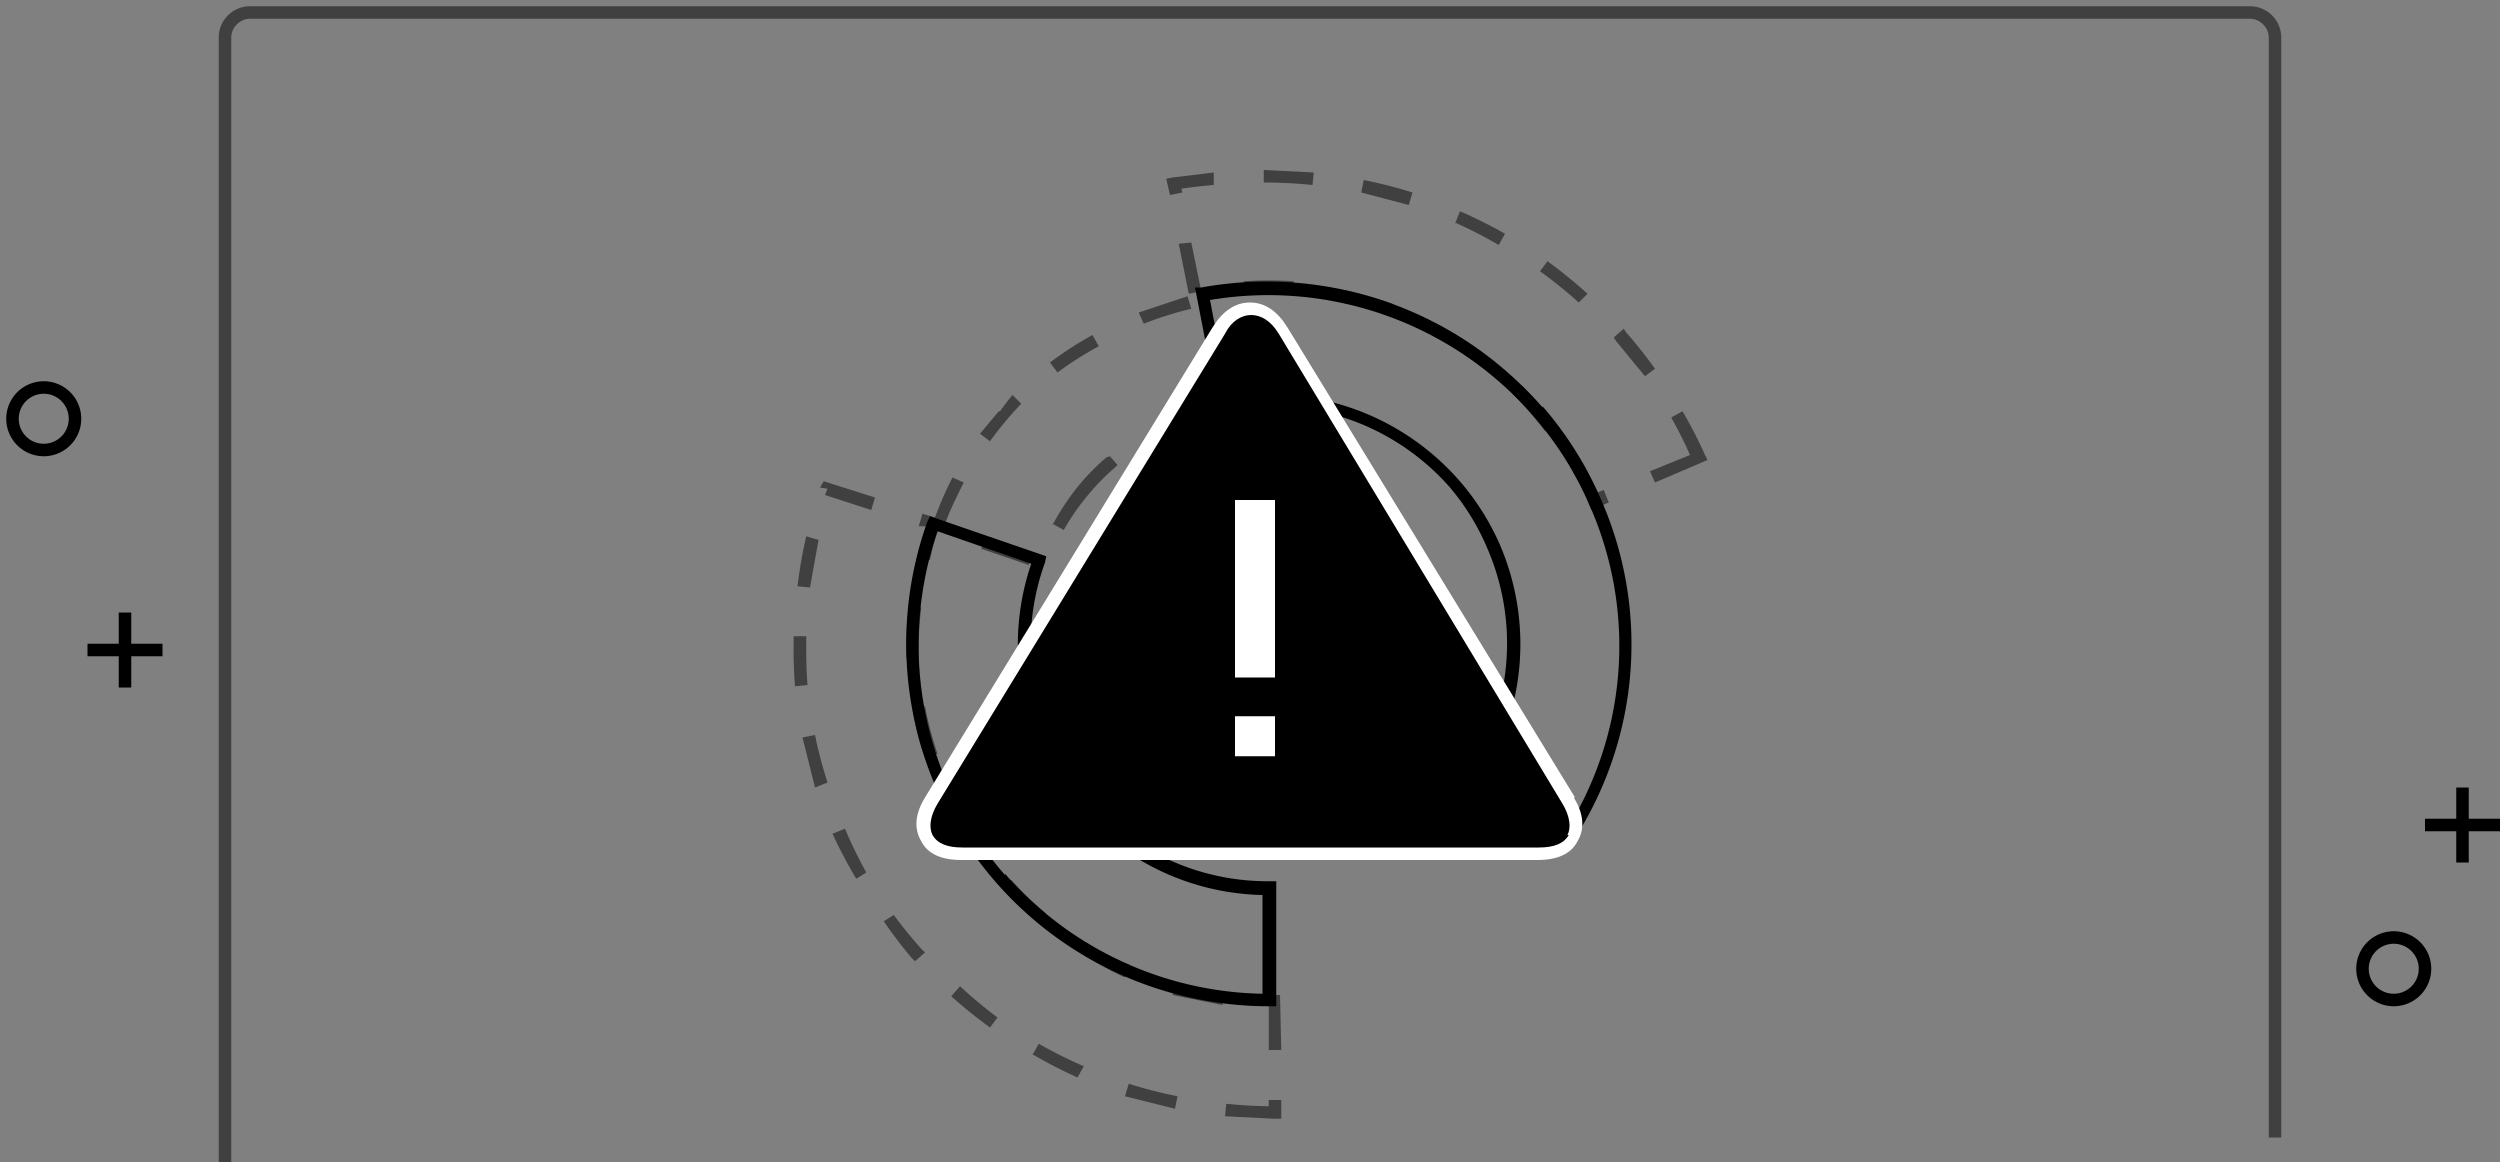 <svg xmlns="http://www.w3.org/2000/svg" data-tags="error state" viewBox="0 0 200 93"><rect x="0" y="0" width="200" height="93" fill="#808080" stroke="none"/><g opacity=".5"><path d="M180 .5H20A2.5 2.5 0 0017.5 3v90h1V3c0-.8.7-1.5 1.5-1.5h160c.8 0 1.5.7 1.5 1.5v88h1V3A2.5 2.5 0 00180 .5z"/><path d="M92.6 35a18.9 18.9 0 013.6-1.4l-.3-1c-1.3.4-2.6 1-3.8 1.6l.5.8zm3.8-8.2l1-.2.7 4-1 .1zm-4.9-.9a28 28 0 013.8-1.2l-.3-1-3.9 1.3.4.9zM77.1 38.6l-.9-.4a28 28 0 00-1.4 3.2l-1-.3-.3 1h.6a28.9 28.9 0 00-.7 2.4l1 .3c.2-1 .4-1.8.8-2.7l.3.1c.4-1.2 1-2.4 1.6-3.6zm2.8-5.7l-1.5 1.8.8.6a27.6 27.6 0 012.5-3l-.7-.7a22.9 22.9 0 00-1 1.3zm-1.4 11l.4-1 3.7 1.3-.3 1zm5.7-2l.9.5a18.5 18.5 0 012.2-3.1 17.5 17.5 0 011.9-1.9l.2-.2-.6-.7-.3.1a18.5 18.5 0 00-2 2 19.5 19.5 0 00-2.3 3.4zM84 29l.6.8a27.7 27.7 0 013.3-2.1l-.5-.9A28.8 28.8 0 0084 29zm15.5-6.5v1a29.8 29.8 0 014 0v-1a30.6 30.6 0 00-4 0zm-5.2-3l1-.1.8 3.9-1 .2zm-.5-5.3l-.5.1.3 1.3 1-.2-.1-.3a38.7 38.7 0 012.6-.3v-1l-3.3.4zm22.6 3.6a37.9 37.9 0 013.5 1.8l.5-.9a38.8 38.8 0 00-3.6-1.8l-.4 1zm5.3 13l-.7.7a28.2 28.2 0 012.6 3l.8-.7a29.3 29.3 0 00-2.7-3zm5.3-7.3a38.6 38.6 0 00-3.2-2.6l-.6.8a37.3 37.3 0 013.1 2.5l.7-.7zm-12.3 3.4a28.3 28.3 0 013.3 2l.6-.7a29.6 29.6 0 00-3.5-2.2l-.4.9zm13.1 12.6a28 28 0 00-1.1-2.3l-.9.5c.5.8 1 1.7 1.3 2.6l.2.5 1.4-.6-.4-1-.5.2zm6.8-6.6l-.9.5a35 35 0 011.5 3l-3.2 1.3.4.9 4.2-1.8-.2-.4a35.7 35.7 0 00-1.8-3.5zm-4.5-6.3l-.2-.3-.8.7.2.3 2.3 2.8.8-.6a39 39 0 00-2.3-2.9zm-29-12a39 39 0 013.9.2l.1-1-4-.2v1zm7.8.8l3.8 1 .3-1a39.4 39.4 0 00-3.9-1l-.2 1zm-1.6 8.8a29.2 29.2 0 013.8 1l.3-.9a30 30 0 00-3.9-1.1l-.2 1zM72.7 48.6a29 29 0 00-.2 4h1a28 28 0 01.2-4h-1zm-8.2 3v-.7h-1a37.8 37.8 0 00.1 4l1-.1a36.9 36.9 0 01-.1-3.2zm8.5 5c.2 1.4.5 2.7 1 4l1-.3a27.9 27.9 0 01-1-3.8l-1 .2zM64.2 59l1 4 1-.4a36.7 36.7 0 01-1-3.8l-1 .2zm7.3 14.2l-.8.5a38.4 38.4 0 002.2 2.9l.3.3.8-.7-.3-.3a37.4 37.4 0 01-2.2-2.7zm-6-30l-1-.3a37.8 37.8 0 00-.7 4l1 .1.7-3.9zm1.1 23.5a38 38 0 001.9 3.6l.8-.5a37 37 0 01-1.7-3.5l-1 .4zm-1-27.7l.6.1-.2.5 3.7 1.2.3-1-4.1-1.3zm28.2 40.6l4 .8.1-1a29 29 0 01-3.8-.8l-.3 1zM90 87.7l4 1 .2-1a37.7 37.7 0 01-3.9-1l-.3 1zM78.4 67.3a28.2 28.2 0 01-2-3.4l-.9.5a29 29 0 002 3.5l1-.6zm24 12.3h-.6v.5h-.3V84h1zm-.9 8.4v.5a37.7 37.7 0 01-3.4-.2l-.1 1 3.9.2h.6V88h-1zM86.9 75.4l-.5.8a29.3 29.3 0 003.6 2l.4-1c-1.2-.5-2.4-1.1-3.5-1.8zm-10.8 4.3a38.2 38.2 0 003.1 2.5l.6-.8a37 37 0 01-3-2.5l-.7.8zm7.6-6.6a28.5 28.5 0 01-2.8-2.7l-.8.6a29.4 29.4 0 003 2.8l.6-.7zm-1 11.3a38.5 38.5 0 003.5 1.8l.5-.9a37.5 37.5 0 01-3.6-1.8l-.5.9z"/></g><path d="M10.5 49h-1v2.5H7v1h2.5V55h1v-2.5H13v-1h-2.5zm187 16.5V63h-1v2.5H194v1h2.5V69h1v-2.5h2.5v-1zm-194-35a3 3 0 100 6 3 3 0 000-6zm0 5a2 2 0 110-4 2 2 0 010 4zm188 39a3 3 0 100 6 3 3 0 000-6zm0 5a2 2 0 110-4 2 2 0 010 4zm-90-9A19 19 0 0187.1 64a19.1 19.1 0 01-3.5-19l.1-.5-9.3-3.2-.2.4a29 29 0 005.4 28.8 29 29 0 0022 10h.5v-10h-.6zM80.4 70A28 28 0 0175 42.5l7.5 2.6a20.1 20.1 0 003.8 19.6 20 20 0 0014.7 6.9v7.9a28 28 0 01-20.6-9.6zm43-37.4A29.2 29.2 0 0096.1 23h-.5l1.9 9.8h.5a19.2 19.2 0 0118 6.2 18.9 18.9 0 013 4.9 19.1 19.1 0 01-1.6 18.1l-.2.4 8.2 5.5.3-.4a28.8 28.8 0 002.4-27.5 28.6 28.6 0 00-4.7-7.5zm1.7 34l-6.6-4.3a20.1 20.1 0 001.5-18.7 19.9 19.9 0 00-3.3-5.2 20.2 20.2 0 00-18.4-6.6L96.8 24a28.1 28.1 0 0125.8 9.2 27.6 27.6 0 014.6 7.3 27.8 27.8 0 01-2 26.1z"/><path fill-rule="evenodd" d="M97.4 26.4c1.4-2.3 3.8-2.3 5.2 0l8 13.2 15 24.5c1.4 2.3.3 4.2-2.5 4.2H77c-2.8 0-3.9-1.9-2.4-4.2l22.9-37.7z" clip-rule="evenodd"/><g fill="#FFF" fill-rule="evenodd" clip-rule="evenodd"><path d="M126 63.8l-23-37.6c-.8-1.3-1.8-2-3-2s-2.2.7-3 2L74 63.8c-.8 1.3-.9 2.5-.3 3.5.5 1 1.6 1.5 3.2 1.5H123c1.6 0 2.7-.5 3.2-1.5.6-1 .5-2.2-.3-3.5zm-.5 3c-.4.7-1.2 1-2.4 1H77c-1.2 0-2-.3-2.4-1-.3-.6-.2-1.5.4-2.5l23-37.6c.5-1 1.3-1.5 2.1-1.5s1.6.5 2.2 1.5L125 64.3c.6 1 .7 1.9.4 2.5z"/><path d="M98.8 57.3h3.2v3.2h-3.2zm0-17.3h3.2v14.2h-3.2z"/></g></svg>